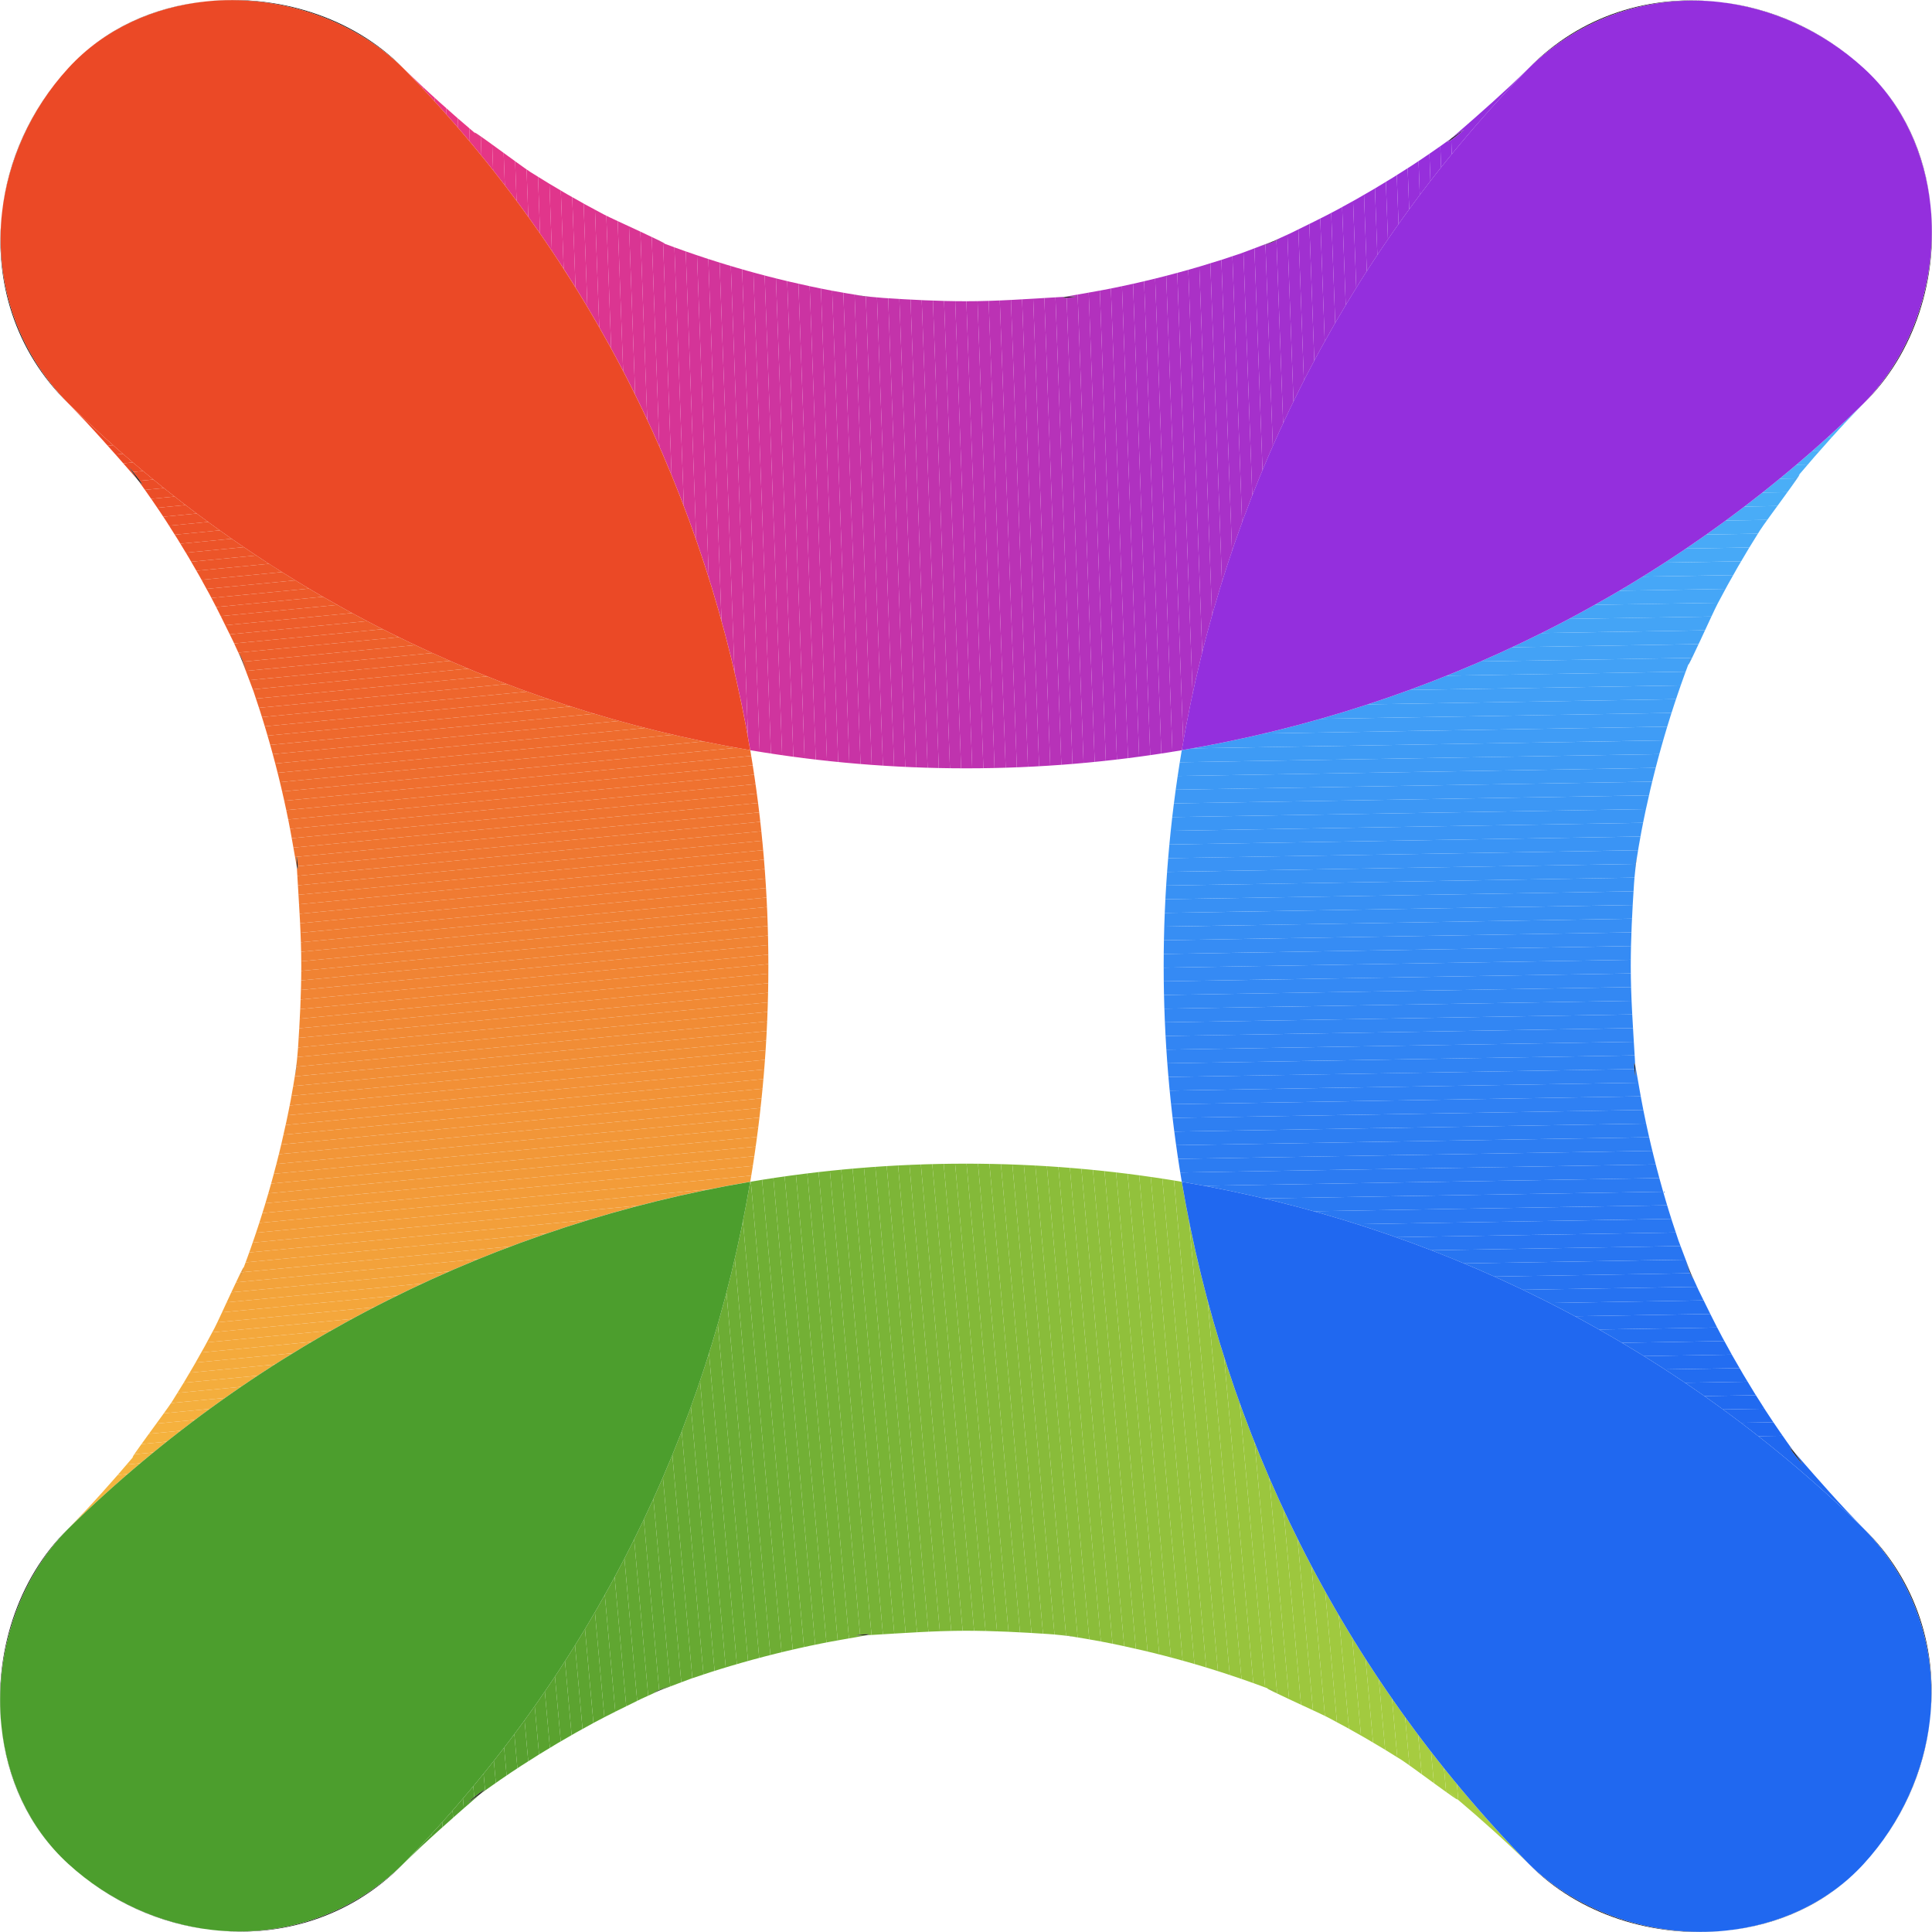 <?xml version="1.0" encoding="UTF-8"?><svg id="Layer_1" xmlns="http://www.w3.org/2000/svg" xmlns:xlink="http://www.w3.org/1999/xlink" viewBox="0 0 491.78 491.78"><defs><style>.cls-1,.cls-2,.cls-3,.cls-4,.cls-5{fill:none;}.cls-2{clip-path:url(#clippath-3);}.cls-3{clip-path:url(#clippath-2);}.cls-4{clip-path:url(#clippath-1);}.cls-6{fill:#f4a53b;}.cls-7{fill:#f4aa3c;}.cls-8{fill:#f4a83c;}.cls-9{fill:#f4a93c;}.cls-10{fill:#f4af3e;}.cls-11{fill:#f4a63b;}.cls-12{fill:#f4ab3d;}.cls-13{fill:#f4a73c;}.cls-14{fill:#f4ae3d;}.cls-15{fill:#f4ac3d;}.cls-16{fill:#f4ad3d;}.cls-17{fill:#f3a43b;}.cls-18{fill:#f39f3a;}.cls-19{fill:#f3a03a;}.cls-20{fill:#f3a13a;}.cls-21{fill:#f39e3a;}.cls-22{fill:#f3a33b;}.cls-23{fill:#f3a23b;}.cls-24{fill:#f39c39;}.cls-25{fill:#f39d39;}.cls-26{fill:#69ab33;}.cls-27{fill:#68aa33;}.cls-28{fill:#66a932;}.cls-29{fill:#f08333;}.cls-30{fill:#f07c32;}.cls-31{fill:#f07a31;}.cls-32{fill:#f07b32;}.cls-33{fill:#ed5e2b;}.cls-34{fill:#ed5f2b;}.cls-35{fill:#ed602b;}.cls-36{fill:#ed612c;}.cls-37{fill:#ed622c;}.cls-38{fill:#ed632c;}.cls-39{fill:#f29a39;}.cls-40{fill:#f29938;}.cls-41{fill:#f29137;}.cls-42{fill:#f29036;}.cls-43{fill:#f29838;}.cls-44{fill:#f29738;}.cls-45{fill:#f29638;}.cls-46{fill:#f29538;}.cls-47{fill:#f29437;}.cls-48{fill:#f29337;}.cls-49{fill:#f29237;}.cls-50{fill:#f5b23e;}.cls-51{fill:#f5b33f;}.cls-52{fill:#ec592a;}.cls-53{fill:#ec582a;}.cls-54{fill:#f5b53f;}.cls-55{fill:#f5b43f;}.cls-56{fill:#f5b03e;}.cls-57{fill:#f5b13e;}.cls-58{fill:#ea3681;}.cls-59{fill:#e93682;}.cls-60{fill:#eb4e27;}.cls-61{fill:#eb4926;}.cls-62{fill:#e63685;}.cls-63{fill:#ee642c;}.cls-64{fill:#eb4c27;}.cls-65{fill:#eb4b26;}.cls-66{fill:#eb4d27;}.cls-67{fill:#eb4a26;}.cls-68{fill:#ef7931;}.cls-69{fill:#ef6f2f;}.cls-70{fill:#ef702f;}.cls-71{fill:#ef7530;}.cls-72{fill:#ef7631;}.cls-73{fill:#ef7731;}.cls-74{fill:#ef7831;}.cls-75{fill:#ef7330;}.cls-76{fill:#ef7230;}.cls-77{fill:#ef7430;}.cls-78{fill:#ef712f;}.cls-79{fill:#ec5328;}.cls-80{fill:#ec5529;}.cls-81{fill:#ec5429;}.cls-82{fill:#ec4f27;}.cls-83{fill:#ec5228;}.cls-84{fill:#ec5629;}.cls-85{fill:#ec5028;}.cls-86{fill:#ec5128;}.cls-87{fill:#ec5729;}.cls-88{fill:#f08133;}.cls-89{fill:#f39b39;}.cls-90{fill:#f07e32;}.cls-91{fill:#f08434;}.cls-92{fill:#f07d32;}.cls-93{fill:#f08233;}.cls-94{fill:#f08033;}.cls-95{fill:#ee662d;}.cls-96{fill:#ee682d;}.cls-97{fill:#ee6b2e;}.cls-98{fill:#ee6d2e;}.cls-99{fill:#ee6a2e;}.cls-100{fill:#ee672d;}.cls-101{fill:#ee6c2e;}.cls-102{fill:#ee692d;}.cls-103{fill:#e73684;}.cls-104{fill:#e83683;}.cls-105{fill:#ed5a2a;}.cls-106{fill:#ed5b2a;}.cls-107{fill:#ed5c2a;}.cls-108{fill:#ed5d2b;}.cls-109{fill:#ee652d;}.cls-110{fill:#ee6e2f;}.cls-111{fill:#f18834;}.cls-112{fill:#f18534;}.cls-113{fill:#f18a35;}.cls-114{fill:#e53686;}.cls-115{fill:#f18634;}.cls-116{fill:#f18b35;}.cls-117{fill:#f18734;}.cls-118{fill:#f18f36;}.cls-119{fill:#f18e36;}.cls-120{fill:#f18d36;}.cls-121{fill:#f18c35;}.cls-122{fill:#f18935;}.cls-123{fill:#7db537;}.cls-124{fill:#6aab33;}.cls-125{fill:#7fb638;}.cls-126{fill:#80b738;}.cls-127{fill:#7eb637;}.cls-128{fill:#73b035;}.cls-129{fill:#67a932;}.cls-130{fill:#64a832;}.cls-131{fill:#9a2fd7;}.cls-132{fill:#95c33d;}.cls-133{fill:#982fd9;}.cls-134{fill:#6bac33;}.cls-135{fill:#9b30d6;}.cls-136{fill:#992fd8;}.cls-137{fill:#9ac63e;}.cls-138{fill:#97c43d;}.cls-139{fill:#8abd3a;}.cls-140{fill:#9ec83f;}.cls-141{fill:#9dc73e;}.cls-142{fill:#a130cf;}.cls-143{fill:#a230ce;}.cls-144{fill:#a030d0;}.cls-145{fill:#9fc83f;}.cls-146{fill:#83b938;}.cls-147{fill:#a2ca3f;}.cls-148{fill:#84b939;}.cls-149{fill:#91c13c;}.cls-150{fill:#952fdc;}.cls-151{fill:#b632b9;}.cls-152{fill:#89bc3a;}.cls-153{fill:#b932b6;}.cls-154{fill:#9cc73e;}.cls-155{fill:#ba32b5;}.cls-156{fill:#9bc63e;}.cls-157{fill:#b732b8;}.cls-158{fill:#9f30d1;}.cls-159{fill:#9e30d2;}.cls-160{fill:#a0c93f;}.cls-161{fill:#bb32b4;}.cls-162{fill:#8fbf3b;}.cls-163{fill:#c433a9;}.cls-164{fill:#b532ba;}.cls-165{fill:#90c03b;}.cls-166{fill:#8ebf3b;}.cls-167{fill:#b832b7;}.cls-168{fill:#c333aa;}.cls-169{fill:#65a832;}.cls-170{fill:#72b035;}.cls-171{fill:#bc32b3;}.cls-172{fill:#3286f3;}.cls-173{fill:#3285f3;}.cls-174{fill:#3184f3;}.cls-175{fill:#2f81f3;}.cls-176{fill:#2f80f3;}.cls-177{fill:#8bbd3a;}.cls-178{fill:#8dbe3b;}.cls-179{fill:#8cbe3a;}.cls-180{fill:#942fdd;}.cls-181{fill:#92c13c;}.cls-182{fill:#cf349e;}.cls-183{fill:#d0349c;}.cls-184{fill:#d0349d;}.cls-185{fill:#d1349b;}.cls-186{fill:#a3cb40;}.cls-187{fill:#b332bc;}.cls-188{fill:#ad31c3;}.cls-189{fill:#a8cd41;}.cls-190{fill:#a530cb;}.cls-191{fill:#aa31c6;}.cls-192{fill:#b432bb;}.cls-193{fill:#a731c9;}.cls-194{fill:#a9ce41;}.cls-195{fill:#ab31c5;}.cls-196{fill:#bd32b2;}.cls-197{fill:#a5cc40;}.cls-198{fill:#b131be;}.cls-199{fill:#af31c0;}.cls-200{fill:#b231bd;}.cls-201{fill:#da3592;}.cls-202{fill:#a4cb40;}.cls-203{fill:#a630ca;}.cls-204{fill:#b031bf;}.cls-205{fill:#bf32b0;}.cls-206{fill:#be32b1;}.cls-207{fill:#a6cc40;}.cls-208{fill:#a831c8;}.cls-209{fill:#bf33ae;}.cls-210{fill:#c133ac;}.cls-211{fill:#ac31c4;}.cls-212{fill:#c233ab;}.cls-213{fill:#d93593;}.cls-214{fill:#c033ad;}.cls-215{fill:#c733a6;}.cls-216{fill:#ce349f;}.cls-217{fill:#c533a8;}.cls-218{fill:#cc34a1;}.cls-219{fill:#cb33a2;}.cls-220{fill:#d2349a;}.cls-221{fill:#dd358f;}.cls-222{fill:#e0358c;}.cls-223{fill:#df358d;}.cls-224{fill:#cd34a0;}.cls-225{fill:#d43498;}.cls-226{fill:#d33499;}.cls-227{fill:#e1358b;}.cls-228{fill:#e1358a;}.cls-229{fill:#c633a7;}.cls-230{fill:#c833a5;}.cls-231{fill:#d63496;}.cls-232{fill:#d73495;}.cls-233{fill:#de358e;}.cls-234{fill:#d53497;}.cls-235{fill:#dc3590;}.cls-236{fill:#db3591;}.cls-237{fill:#e23589;}.cls-238{fill:#ae31c2;}.cls-239{fill:#ae31c1;}.cls-240{fill:#c933a4;}.cls-241{fill:#e43687;}.cls-242{fill:#e33588;}.cls-243{fill:#ca33a3;}.cls-244{fill:#d83594;}.cls-245{fill:#a7cd41;}.cls-246{fill:#a931c7;}.cls-247{fill:#246ff1;}.cls-248{fill:#246ef1;}.cls-249{fill:#236df1;}.cls-250{fill:#231f20;}.cls-251{fill:#2169f0;}.cls-252{fill:#216af0;}.cls-253{fill:#2068f0;}.cls-254{fill:#226bf0;}.cls-255{fill:#226cf0;}.cls-256{fill:#3f9cf6;}.cls-257{fill:#409ef6;}.cls-258{fill:#409df6;}.cls-259{fill:#419ff6;}.cls-260{fill:#41a0f6;}.cls-261{fill:#358bf4;}.cls-262{fill:#358af4;}.cls-263{fill:#368cf4;}.cls-264{fill:#42a1f6;}.cls-265{fill:#43a2f6;}.cls-266{fill:#43a3f6;}.cls-267{fill:#3d99f5;}.cls-268{fill:#3d98f5;}.cls-269{fill:#3e9af5;}.cls-270{fill:#3e9bf5;}.cls-271{fill:#3c97f5;}.cls-272{fill:#93c23c;}.cls-273{fill:#96c33d;}.cls-274{fill:#962fdb;}.cls-275{fill:#6dad34;}.cls-276{fill:#9d30d3;}.cls-277{fill:#9d30d4;}.cls-278{fill:#99c53d;}.cls-279{fill:#6ead34;}.cls-280{fill:#6fae34;}.cls-281{fill:#a1ca3f;}.cls-282{fill:#a330cd;}.cls-283{fill:#70af34;}.cls-284{fill:#a430cc;}.cls-285{fill:#98c43d;}.cls-286{fill:#972fda;}.cls-287{fill:#94c23c;}.cls-288{fill:#539e2e;}.cls-289{fill:#45a6f7;}.cls-290{fill:#86ba39;}.cls-291{fill:#88bb3a;}.cls-292{fill:#87bb39;}.cls-293{fill:#6cac34;}.cls-294{fill:#85ba39;}.cls-295{fill:#9c30d5;}.cls-296{fill:#81b838;}.cls-297{fill:#63a731;}.cls-298{fill:#549f2e;}.cls-299{fill:#62a731;}.cls-300{fill:#61a631;}.cls-301{fill:#5aa22f;}.cls-302{fill:#2773f1;}.cls-303{fill:#2774f1;}.cls-304{fill:#58a12f;}.cls-305{fill:#2976f2;}.cls-306{fill:#2977f2;}.cls-307{fill:#2a78f2;}.cls-308{fill:#2a79f2;}.cls-309{fill:#559f2e;}.cls-310{fill:#2c7bf2;}.cls-311{fill:#2c7cf2;}.cls-312{fill:#5ba330;}.cls-313{fill:#49adf7;}.cls-314{fill:#49acf7;}.cls-315{fill:#2875f1;}.cls-316{fill:#47a9f7;}.cls-317{fill:#2b7af2;}.cls-318{fill:#3992f4;}.cls-319{fill:#3489f4;}.cls-320{fill:#2d7ef2;}.cls-321{fill:#2d7df2;}.cls-322{fill:#3b96f5;}.cls-323{fill:#2e7ff2;}.cls-324{fill:#3891f4;}.cls-325{fill:#3083f3;}.cls-326{fill:#3082f3;}.cls-327{fill:#2570f1;}.cls-328{fill:#2571f1;}.cls-329{fill:#3a93f5;}.cls-330{fill:#3a94f5;}.cls-331{fill:#378ef4;}.cls-332{fill:#378ff4;}.cls-333{fill:#3387f3;}.cls-334{fill:#3388f3;}.cls-335{fill:#59a22f;}.cls-336{fill:#3890f4;}.cls-337{fill:#57a02f;}.cls-338{fill:#56a02f;}.cls-339{fill:#3b95f5;}.cls-340{fill:#4baff8;}.cls-341{fill:#4aaef7;}.cls-342{fill:#60a631;}.cls-343{fill:#48aaf7;}.cls-344{fill:#48abf7;}.cls-345{fill:#5ea430;}.cls-346{fill:#5da430;}.cls-347{fill:#529e2e;}.cls-348{fill:#5ca330;}.cls-349{fill:#44a5f6;}.cls-350{fill:#44a4f6;}.cls-351{fill:#75b136;}.cls-352{fill:#76b236;}.cls-353{fill:#78b336;}.cls-354{fill:#79b436;}.cls-355{fill:#5fa531;}.cls-356{fill:#71af35;}.cls-357{fill:#4bb0f8;}.cls-358{fill:#46a7f7;}.cls-359{fill:#519d2d;}.cls-360{fill:#46a8f7;}.cls-361{fill:#77b236;}.cls-362{fill:#4f9c2d;}.cls-363{fill:#82b838;}.cls-364{fill:#4cb1f8;}.cls-365{fill:#4c9e2d;}.cls-366{fill:#7bb537;}.cls-367{fill:#4cb2f8;}.cls-368{fill:#74b135;}.cls-369{fill:#2672f1;}.cls-370{fill:#509d2d;}.cls-371{fill:#4db3f8;}.cls-372{fill:#7ab437;}.cls-5{clip-path:url(#clippath);}</style><clipPath id="clippath"><path class="cls-1" d="m190.96,300.82c-10.73,63.47-40.11,124.37-88.31,173.6,6.01-5.89,12.28-11.42,18.63-16.93.39-.34.69-.61.96-.85-.25.18-.5.35-.75.53-7.35,5.27,5.51-4.78.75-.53,3.45-2.47,6.93-4.9,10.49-7.21,6.05-3.92,12.26-7.6,18.61-11.01,3.95-2.12,7.97-4.04,11.98-6.03.46-.23,2.72-1.24,4.55-2.07-1.9.71-2.6.93.42-.33,3.45-1.45,1.86-.7-.42.33,2.55-.95,7.28-2.78,8.07-3.05,3.34-1.14,6.7-2.22,10.08-3.22,7.58-2.25,15.27-4.16,23.02-5.71,3.44-.69,6.9-1.25,10.35-1.87.51-.09.86-.16,1.14-.23-6.94.34,3.18-.71,0,0,.5-.02,1.1-.06,1.79-.1,7.87-.46,15.67-1.04,23.57-1.04,7,0,13.97.37,20.95.83,1.91.13,4.09.38,5.51.55-.85-.14-1.7-.3-2.56-.44,5.06.78,4.69.7,2.56.44,2.61.42,5.21.83,7.8,1.33,14.47,2.76,28.76,6.78,42.56,11.97.31.07,1.23.39,3.09,1.12-1.02-.4-2.06-.74-3.09-1.12-1.56-.35,12.93,6.13,15.33,7.39,6.38,3.34,12.61,6.95,18.7,10.8,2.56,1.63,16.09,11.84,14,9.81-.81-.68-1.58-1.39-2.39-2.07,1.32,1.1,2.05,1.73,2.39,2.07,6.32,5.35,12.45,10.83,18.38,16.63-48.2-49.23-77.58-110.12-88.31-173.6-36.34-6.14-73.51-6.14-109.86,0Z"/></clipPath><clipPath id="clippath-1"><path class="cls-1" d="m190.96,190.96c-63.47-10.73-124.37-40.11-173.6-88.31,5.89,6.01,11.42,12.28,16.93,18.63.34.39.61.69.85.96-.18-.25-.35-.5-.53-.75-5.27-7.35,4.78,5.51.53.75,2.47,3.45,4.9,6.93,7.21,10.49,3.92,6.05,7.6,12.26,11.01,18.61,2.12,3.95,4.04,7.97,6.03,11.98.23.46,1.24,2.73,2.08,4.55-.71-1.9-.94-2.61.33.42,1.45,3.45.7,1.86-.33-.42.95,2.56,2.78,7.28,3.05,8.07,1.14,3.34,2.22,6.7,3.22,10.08,2.25,7.58,4.16,15.27,5.71,23.02.69,3.44,1.25,6.9,1.87,10.35.09.51.16.86.23,1.14-.34-6.94.71,3.18,0,0,.02.5.06,1.1.1,1.79.46,7.87,1.04,15.67,1.04,23.56,0,7-.37,13.97-.83,20.95-.13,1.91-.38,4.09-.55,5.5.14-.85.3-1.7.44-2.55-.79,5.06-.7,4.68-.44,2.55-.42,2.61-.84,5.22-1.33,7.81-2.76,14.47-6.78,28.76-11.97,42.56-.07.31-.39,1.23-1.12,3.09.4-1.02.74-2.06,1.12-3.09.35-1.56-6.13,12.93-7.39,15.33-3.34,6.38-6.95,12.61-10.8,18.7-1.63,2.56-11.84,16.09-9.81,14,.68-.81,1.39-1.58,2.07-2.39-1.1,1.32-1.73,2.05-2.07,2.39-5.35,6.32-10.83,12.45-16.63,18.38,49.23-48.2,110.12-77.58,173.6-88.31,6.14-36.34,6.14-73.51,0-109.86Z"/></clipPath><clipPath id="clippath-2"><path class="cls-1" d="m300.82,300.82c63.47,10.73,124.37,40.11,173.6,88.31-5.89-6.01-11.42-12.28-16.93-18.63-.34-.39-.61-.69-.85-.96.18.25.35.5.53.75,5.27,7.35-4.78-5.51-.53-.75-2.47-3.45-4.9-6.93-7.21-10.49-3.92-6.05-7.6-12.26-11.01-18.61-2.12-3.95-4.04-7.97-6.03-11.98-.23-.46-1.24-2.72-2.07-4.55.71,1.9.93,2.6-.33-.42-1.45-3.45-.7-1.86.33.42-.95-2.55-2.78-7.28-3.05-8.07-1.14-3.34-2.22-6.7-3.22-10.08-2.25-7.58-4.16-15.27-5.71-23.02-.69-3.44-1.25-6.9-1.87-10.35-.09-.51-.16-.86-.23-1.14.34,6.94-.71-3.18,0,0-.02-.5-.06-1.1-.1-1.79-.46-7.87-1.04-15.67-1.04-23.56,0-7,.37-13.97.83-20.95.13-1.91.38-4.09.55-5.51-.14.85-.3,1.7-.44,2.56.78-5.06.7-4.68.44-2.56.42-2.61.83-5.21,1.33-7.81,2.76-14.47,6.78-28.76,11.97-42.57.07-.31.39-1.23,1.12-3.09-.4,1.02-.74,2.06-1.12,3.09-.35,1.56,6.13-12.93,7.39-15.33,3.34-6.38,6.95-12.62,10.8-18.7,1.63-2.56,11.84-16.09,9.81-14-.68.81-1.39,1.58-2.07,2.39,1.1-1.32,1.73-2.05,2.07-2.39,5.35-6.32,10.83-12.45,16.63-18.38-49.23,48.2-110.12,77.58-173.6,88.31-6.14,36.34-6.14,73.51,0,109.86Z"/></clipPath><clipPath id="clippath-3"><path class="cls-1" d="m300.82,190.96c10.73-63.47,40.11-124.37,88.31-173.6-6.01,5.89-12.28,11.42-18.63,16.93-.39.34-.69.61-.96.85.25-.18.51-.35.76-.53,7.35-5.27-5.51,4.78-.76.53-3.45,2.47-6.93,4.9-10.49,7.21-6.05,3.92-12.26,7.6-18.61,11.01-3.95,2.12-7.97,4.04-11.98,6.03-.46.23-2.72,1.24-4.55,2.07,1.9-.71,2.6-.93-.42.33-3.45,1.45-1.86.7.42-.33-2.55.95-7.28,2.78-8.07,3.05-3.34,1.14-6.7,2.22-10.08,3.22-7.58,2.25-15.27,4.16-23.02,5.71-3.44.69-6.9,1.25-10.35,1.87-.51.09-.86.16-1.14.23,6.94-.34-3.18.71,0,0-.5.02-1.1.06-1.79.1-7.87.46-15.67,1.04-23.56,1.04-7,0-13.97-.37-20.95-.83-1.91-.13-4.09-.38-5.51-.55.85.14,1.7.3,2.56.44-5.06-.78-4.68-.7-2.56-.44-2.61-.42-5.21-.84-7.81-1.33-14.47-2.76-28.76-6.78-42.56-11.97-.31-.07-1.23-.39-3.09-1.12,1.02.4,2.06.74,3.09,1.12,1.56.35-12.93-6.13-15.33-7.39-6.38-3.34-12.61-6.95-18.7-10.8-2.56-1.63-16.09-11.84-14-9.81.81.68,1.58,1.39,2.39,2.07-1.32-1.1-2.05-1.73-2.39-2.07-6.32-5.35-12.45-10.83-18.38-16.63,48.2,49.23,77.58,110.12,88.31,173.6,36.34,6.14,73.51,6.14,109.86,0Z"/></clipPath></defs><path class="cls-1" d="m190.96,190.96c6.14,36.34,6.14,73.51,0,109.86,36.34-6.14,73.51-6.14,109.86,0-6.14-36.34-6.14-73.51,0-109.86-36.34,6.14-73.51,6.14-109.86,0Z"/><path class="cls-250" d="m368.36,455.72c.81.68,1.59,1.39,2.39,2.07-.35-.34-1.07-.97-2.39-2.07Z"/><path class="cls-250" d="m269.79,416.04c.86.13,1.71.3,2.56.44,2.13.26,2.5.35-2.56-.44Z"/><path class="cls-250" d="m491.25,437.76c2.03-17.35-3.16-35.25-16.83-48.64,13.4,13.68,18.75,31.41,16.83,48.64Z"/><g class="cls-5"><polygon class="cls-194" points="372.66 474.42 356.54 294.68 389.13 294.68 389.13 474.42 372.66 474.42"/><polygon class="cls-194" points="369.74 474.42 353.63 294.68 356.54 294.68 372.66 474.42 369.74 474.42"/><polygon class="cls-189" points="366.83 474.42 350.72 294.68 353.63 294.68 369.74 474.42 366.83 474.42"/><polygon class="cls-245" points="363.92 474.42 347.81 294.68 350.72 294.68 366.83 474.42 363.92 474.42"/><polygon class="cls-207" points="361.01 474.42 344.9 294.68 347.81 294.68 363.92 474.42 361.01 474.42"/><polygon class="cls-197" points="358.1 474.42 341.98 294.68 344.9 294.68 361.01 474.42 358.1 474.42"/><polygon class="cls-202" points="355.19 474.42 339.07 294.68 341.98 294.68 358.1 474.42 355.19 474.42"/><polygon class="cls-186" points="352.27 474.42 336.16 294.68 339.07 294.68 355.19 474.42 352.27 474.42"/><polygon class="cls-147" points="349.36 474.42 333.25 294.68 336.16 294.68 352.27 474.42 349.36 474.42"/><polygon class="cls-281" points="346.45 474.42 330.34 294.68 333.25 294.68 349.36 474.42 346.45 474.42"/><polygon class="cls-160" points="343.54 474.42 327.42 294.68 330.34 294.68 346.45 474.42 343.54 474.42"/><polygon class="cls-145" points="340.63 474.42 324.51 294.68 327.42 294.68 343.54 474.42 340.63 474.42"/><polygon class="cls-140" points="337.71 474.42 321.6 294.68 324.51 294.68 340.63 474.42 337.71 474.42"/><polygon class="cls-141" points="334.8 474.42 318.69 294.68 321.6 294.68 337.71 474.42 334.8 474.42"/><polygon class="cls-154" points="331.89 474.42 315.78 294.68 318.69 294.68 334.8 474.42 331.89 474.42"/><polygon class="cls-156" points="328.98 474.42 312.87 294.68 315.78 294.68 331.89 474.42 328.98 474.42"/><polygon class="cls-137" points="326.07 474.42 309.95 294.68 312.87 294.68 328.98 474.42 326.07 474.42"/><polygon class="cls-278" points="323.15 474.42 307.04 294.68 309.95 294.68 326.07 474.42 323.15 474.42"/><polygon class="cls-285" points="320.24 474.42 304.13 294.68 307.04 294.68 323.15 474.42 320.24 474.42"/><polygon class="cls-138" points="317.33 474.42 301.22 294.68 304.13 294.68 320.24 474.42 317.33 474.42"/><polygon class="cls-273" points="314.42 474.42 298.31 294.68 301.22 294.68 317.33 474.42 314.42 474.42"/><polygon class="cls-132" points="311.51 474.42 295.39 294.68 298.31 294.68 314.42 474.42 311.51 474.42"/><polygon class="cls-287" points="308.6 474.42 292.48 294.68 295.39 294.68 311.51 474.42 308.6 474.42"/><polygon class="cls-272" points="305.68 474.42 289.57 294.68 292.48 294.68 308.6 474.42 305.68 474.42"/><polygon class="cls-181" points="302.77 474.42 286.66 294.68 289.57 294.68 305.68 474.42 302.77 474.42"/><polygon class="cls-149" points="299.86 474.42 283.75 294.68 286.66 294.68 302.77 474.42 299.86 474.42"/><polygon class="cls-165" points="296.95 474.42 280.84 294.68 283.75 294.68 299.86 474.42 296.95 474.42"/><polygon class="cls-162" points="294.04 474.42 277.92 294.68 280.84 294.68 296.95 474.42 294.04 474.42"/><polygon class="cls-166" points="291.12 474.42 275.01 294.68 277.92 294.68 294.04 474.42 291.12 474.42"/><polygon class="cls-178" points="288.21 474.42 272.1 294.68 275.01 294.68 291.12 474.42 288.21 474.42"/><polygon class="cls-179" points="285.3 474.42 269.19 294.68 272.1 294.68 288.21 474.42 285.3 474.42"/><polygon class="cls-177" points="282.39 474.42 266.28 294.68 269.19 294.68 285.3 474.42 282.39 474.42"/><polygon class="cls-139" points="279.48 474.42 263.36 294.68 266.28 294.68 282.39 474.42 279.48 474.42"/><polygon class="cls-152" points="276.57 474.42 260.45 294.68 263.36 294.68 279.48 474.42 276.57 474.42"/><polygon class="cls-291" points="273.65 474.42 257.54 294.68 260.45 294.68 276.57 474.42 273.65 474.42"/><polygon class="cls-292" points="270.74 474.42 254.63 294.68 257.54 294.68 273.65 474.42 270.74 474.42"/><polygon class="cls-290" points="267.83 474.42 251.72 294.68 254.63 294.68 270.74 474.42 267.83 474.42"/><polygon class="cls-294" points="264.92 474.42 248.8 294.68 251.72 294.68 267.83 474.42 264.92 474.42"/><polygon class="cls-148" points="262.01 474.42 245.89 294.68 248.8 294.68 264.92 474.42 262.01 474.42"/><polygon class="cls-146" points="259.09 474.42 242.98 294.68 245.89 294.68 262.01 474.42 259.09 474.42"/><polygon class="cls-363" points="256.18 474.42 240.07 294.68 242.98 294.68 259.09 474.42 256.18 474.42"/><polygon class="cls-296" points="253.27 474.42 237.16 294.68 240.07 294.68 256.18 474.42 253.27 474.42"/><polygon class="cls-126" points="250.36 474.42 234.25 294.68 237.16 294.68 253.27 474.42 250.36 474.42"/><polygon class="cls-125" points="247.45 474.42 231.33 294.68 234.25 294.68 250.36 474.42 247.45 474.42"/><polygon class="cls-127" points="244.53 474.42 228.42 294.68 231.33 294.68 247.45 474.42 244.53 474.42"/><polygon class="cls-123" points="241.62 474.42 225.51 294.68 228.42 294.68 244.53 474.42 241.62 474.42"/><polygon class="cls-366" points="238.71 474.42 222.6 294.68 225.51 294.68 241.62 474.42 238.71 474.42"/><polygon class="cls-372" points="235.8 474.42 219.69 294.68 222.6 294.68 238.71 474.42 235.8 474.42"/><polygon class="cls-354" points="232.89 474.42 216.77 294.68 219.69 294.68 235.8 474.42 232.89 474.42"/><polygon class="cls-353" points="229.98 474.42 213.86 294.68 216.77 294.68 232.89 474.42 229.98 474.42"/><polygon class="cls-361" points="227.06 474.42 210.95 294.68 213.86 294.68 229.98 474.42 227.06 474.42"/><polygon class="cls-352" points="224.15 474.42 208.04 294.68 210.95 294.68 227.06 474.42 224.15 474.42"/><polygon class="cls-351" points="221.24 474.42 205.13 294.68 208.04 294.68 224.15 474.42 221.24 474.42"/><polygon class="cls-368" points="218.33 474.42 202.21 294.68 205.13 294.68 221.24 474.42 218.33 474.42"/><polygon class="cls-128" points="215.42 474.42 199.3 294.68 202.21 294.68 218.33 474.42 215.42 474.42"/><polygon class="cls-170" points="212.5 474.42 196.39 294.68 199.3 294.68 215.42 474.42 212.5 474.42"/><polygon class="cls-356" points="209.59 474.42 193.48 294.68 196.39 294.68 212.5 474.42 209.59 474.42"/><polygon class="cls-283" points="206.68 474.42 190.57 294.68 193.48 294.68 209.59 474.42 206.68 474.42"/><polygon class="cls-280" points="203.77 474.42 187.66 294.68 190.57 294.68 206.68 474.42 203.77 474.42"/><polygon class="cls-279" points="200.86 474.42 184.74 294.68 187.66 294.68 203.77 474.42 200.86 474.42"/><polygon class="cls-275" points="197.95 474.42 181.83 294.68 184.74 294.68 200.86 474.42 197.95 474.42"/><polygon class="cls-293" points="195.03 474.42 178.92 294.68 181.83 294.68 197.95 474.42 195.03 474.42"/><polygon class="cls-134" points="192.12 474.42 176.01 294.68 178.92 294.68 195.03 474.42 192.12 474.42"/><polygon class="cls-124" points="189.21 474.42 173.1 294.68 176.01 294.68 192.12 474.42 189.21 474.42"/><polygon class="cls-26" points="186.3 474.42 170.18 294.68 173.1 294.68 189.21 474.42 186.3 474.42"/><polygon class="cls-27" points="183.39 474.42 167.27 294.68 170.18 294.68 186.3 474.42 183.39 474.42"/><polygon class="cls-129" points="180.47 474.42 164.36 294.68 167.27 294.68 183.39 474.42 180.47 474.42"/><polygon class="cls-28" points="177.56 474.42 161.45 294.68 164.36 294.68 180.47 474.42 177.56 474.42"/><polygon class="cls-169" points="174.65 474.42 158.54 294.68 161.45 294.68 177.56 474.42 174.65 474.42"/><polygon class="cls-130" points="171.74 474.42 155.63 294.68 158.54 294.68 174.65 474.42 171.74 474.42"/><polygon class="cls-297" points="168.83 474.42 152.71 294.68 155.63 294.68 171.74 474.42 168.83 474.42"/><polygon class="cls-299" points="165.91 474.42 149.8 294.68 152.71 294.68 168.83 474.42 165.91 474.42"/><polygon class="cls-300" points="163 474.42 146.89 294.68 149.8 294.68 165.91 474.42 163 474.42"/><polygon class="cls-342" points="160.09 474.42 143.98 294.68 146.89 294.68 163 474.42 160.09 474.42"/><polygon class="cls-355" points="157.18 474.42 141.07 294.68 143.98 294.68 160.09 474.42 157.18 474.42"/><polygon class="cls-345" points="154.27 474.42 138.15 294.68 141.07 294.68 157.18 474.42 154.27 474.42"/><polygon class="cls-346" points="151.36 474.42 135.26 294.85 137.25 294.68 138.15 294.68 154.27 474.42 151.36 474.42"/><polygon class="cls-348" points="148.44 474.42 132.37 295.11 135.26 294.85 151.36 474.42 148.44 474.42"/><polygon class="cls-312" points="145.53 474.42 129.48 295.37 132.37 295.11 148.44 474.42 145.53 474.42"/><polygon class="cls-301" points="142.62 474.42 126.59 295.63 129.48 295.37 145.53 474.42 142.62 474.42"/><polygon class="cls-335" points="139.71 474.42 123.7 295.89 126.59 295.63 142.62 474.42 139.71 474.42"/><polygon class="cls-304" points="136.8 474.42 120.82 296.15 123.7 295.89 139.71 474.42 136.8 474.42"/><polygon class="cls-337" points="133.88 474.42 117.93 296.41 120.82 296.15 136.8 474.42 133.88 474.42"/><polygon class="cls-338" points="130.97 474.42 115.04 296.67 117.93 296.41 133.88 474.42 130.97 474.42"/><polygon class="cls-309" points="128.06 474.42 112.15 296.93 115.04 296.67 130.97 474.42 128.06 474.42"/><polygon class="cls-298" points="125.15 474.42 109.26 297.18 112.15 296.93 128.06 474.42 125.15 474.42"/><polygon class="cls-288" points="122.24 474.42 106.37 297.44 109.26 297.18 125.15 474.42 122.24 474.42"/><polygon class="cls-347" points="119.33 474.42 103.48 297.7 106.37 297.44 122.24 474.42 119.33 474.42"/><polygon class="cls-359" points="116.41 474.42 102.65 320.89 102.65 297.78 103.48 297.7 119.33 474.42 116.41 474.42"/><polygon class="cls-370" points="113.5 474.42 102.65 353.37 102.65 320.89 116.41 474.42 113.5 474.42"/><polygon class="cls-362" points="110.59 474.42 102.65 385.86 102.65 353.37 113.5 474.42 110.59 474.42"/><polygon class="cls-362" points="102.65 385.86 110.59 474.42 102.65 474.42 102.65 385.86"/></g><path class="cls-250" d="m220.54,416.23c3.18-.71-6.94.34,0,0h0Z"/><path class="cls-250" d="m168.29,429.98c-3.02,1.27-2.32,1.04-.42.33,2.28-1.03,3.88-1.78.42-.33Z"/><path class="cls-250" d="m54.07,491.26c-13.32-1.55-26.31-7.34-36.71-16.84,10.58,9.67,23.5,15.39,36.71,16.84Z"/><path class="cls-250" d="m17.36,389.13c-13.06,12.79-18.95,32.05-17,50.24-1.84-18.08,4.22-37.19,17-50.24Z"/><path class="cls-250" d="m121.49,457.17c.25-.18.5-.35.75-.53,4.75-4.25-8.1,5.8-.75.53Z"/><path class="cls-250" d="m322.72,429.78c1.02.39,2.07.72,3.09,1.12-1.86-.73-2.77-1.05-3.09-1.12Z"/><path class="cls-250" d="m474.42,474.42c-9.18,10.05-21.83,15.58-35.04,17,13.13-1.33,25.72-6.8,35.04-17Z"/><path class="cls-250" d="m54.07,491.26c17.33,2.01,35.2-3.18,48.58-16.84-13.67,13.38-31.37,18.74-48.58,16.84Z"/><path class="cls-250" d="m36.06,368.36c-.68.81-1.39,1.59-2.07,2.39.34-.35.97-1.07,2.07-2.39Z"/><g class="cls-4"><polygon class="cls-54" points="17.36 376.66 197.1 359.38 197.1 389.13 17.36 389.13 17.36 376.66"/><polygon class="cls-54" points="17.36 374.23 197.1 356.95 197.1 359.38 17.36 376.66 17.36 374.23"/><polygon class="cls-55" points="17.36 371.8 197.1 354.52 197.1 356.95 17.36 374.23 17.36 371.8"/><polygon class="cls-51" points="17.36 369.37 197.1 352.1 197.1 354.52 17.36 371.8 17.36 369.37"/><polygon class="cls-50" points="17.36 366.94 197.1 349.67 197.1 352.1 17.36 369.37 17.36 366.94"/><polygon class="cls-57" points="17.36 364.52 197.1 347.24 197.1 349.67 17.36 366.94 17.36 364.52"/><polygon class="cls-56" points="17.36 362.09 197.1 344.81 197.1 347.24 17.36 364.52 17.36 362.09"/><polygon class="cls-10" points="17.36 359.66 197.1 342.38 197.1 344.81 17.36 362.09 17.36 359.66"/><polygon class="cls-14" points="17.36 357.23 197.1 339.96 197.1 342.38 17.36 359.66 17.36 357.23"/><polygon class="cls-16" points="17.36 354.8 197.1 337.53 197.1 339.96 17.36 357.23 17.36 354.8"/><polygon class="cls-15" points="17.36 352.38 197.1 335.1 197.1 337.53 17.36 354.8 17.36 352.38"/><polygon class="cls-12" points="17.36 349.95 197.1 332.67 197.1 335.1 17.36 352.38 17.36 349.95"/><polygon class="cls-7" points="17.36 347.52 197.1 330.24 197.1 332.67 17.36 349.95 17.36 347.52"/><polygon class="cls-9" points="17.36 345.09 197.1 327.82 197.1 330.24 17.36 347.52 17.36 345.09"/><polygon class="cls-8" points="17.36 342.66 197.1 325.39 197.1 327.82 17.36 345.09 17.36 342.66"/><polygon class="cls-13" points="17.36 340.24 197.1 322.96 197.1 325.39 17.36 342.66 17.36 340.24"/><polygon class="cls-11" points="17.36 337.81 197.1 320.53 197.1 322.96 17.36 340.24 17.36 337.81"/><polygon class="cls-6" points="17.36 335.38 197.1 318.1 197.1 320.53 17.36 337.81 17.36 335.38"/><polygon class="cls-17" points="17.36 332.95 197.1 315.68 197.1 318.1 17.36 335.38 17.36 332.95"/><polygon class="cls-22" points="17.36 330.52 197.1 313.25 197.1 315.68 17.36 332.95 17.36 330.52"/><polygon class="cls-23" points="17.36 328.1 197.1 310.82 197.1 313.25 17.36 330.52 17.36 328.1"/><polygon class="cls-20" points="17.36 325.67 197.1 308.39 197.1 310.82 17.36 328.1 17.36 325.67"/><polygon class="cls-19" points="17.36 323.24 197.1 305.96 197.1 308.39 17.36 325.67 17.36 323.24"/><polygon class="cls-18" points="17.36 320.81 197.1 303.54 197.1 305.96 17.36 323.24 17.36 320.81"/><polygon class="cls-21" points="17.36 318.38 197.1 301.11 197.1 303.54 17.36 320.81 17.36 318.38"/><polygon class="cls-25" points="17.36 315.96 197.1 298.68 197.1 301.11 17.36 318.38 17.36 315.96"/><polygon class="cls-24" points="17.36 313.53 197.1 296.25 197.1 298.68 17.36 315.96 17.36 313.53"/><polygon class="cls-89" points="17.36 311.1 197.1 293.82 197.1 296.25 17.36 313.53 17.36 311.1"/><polygon class="cls-39" points="17.36 308.67 197.1 291.4 197.1 293.82 17.36 311.1 17.36 308.67"/><polygon class="cls-40" points="17.36 306.24 197.1 288.97 197.1 291.4 17.36 308.67 17.36 306.24"/><polygon class="cls-43" points="17.36 303.82 197.1 286.54 197.1 288.97 17.36 306.24 17.36 303.82"/><polygon class="cls-44" points="17.36 301.39 197.1 284.11 197.1 286.54 17.36 303.82 17.36 301.39"/><polygon class="cls-45" points="17.36 298.96 197.1 281.68 197.1 284.11 17.36 301.39 17.36 298.96"/><polygon class="cls-46" points="17.36 296.53 197.1 279.26 197.1 281.68 17.36 298.96 17.36 296.53"/><polygon class="cls-47" points="17.36 294.1 197.1 276.83 197.1 279.26 17.36 296.53 17.36 294.1"/><polygon class="cls-48" points="17.36 291.68 197.1 274.4 197.1 276.83 17.36 294.1 17.36 291.68"/><polygon class="cls-49" points="17.36 289.25 197.1 271.97 197.1 274.4 17.36 291.68 17.36 289.25"/><polygon class="cls-41" points="17.36 286.82 197.1 269.54 197.1 271.97 17.36 289.25 17.36 286.82"/><polygon class="cls-42" points="17.36 284.39 197.1 267.12 197.1 269.54 17.36 286.82 17.36 284.39"/><polygon class="cls-118" points="17.36 281.96 197.1 264.69 197.1 267.12 17.36 284.39 17.36 281.96"/><polygon class="cls-119" points="17.36 279.54 197.1 262.26 197.1 264.69 17.36 281.96 17.36 279.54"/><polygon class="cls-120" points="17.36 277.11 197.1 259.83 197.1 262.26 17.36 279.54 17.36 277.11"/><polygon class="cls-121" points="17.36 274.68 197.1 257.4 197.1 259.83 17.36 277.11 17.36 274.68"/><polygon class="cls-116" points="17.36 272.25 197.1 254.98 197.1 257.4 17.36 274.68 17.36 272.25"/><polygon class="cls-113" points="17.36 269.82 197.1 252.55 197.1 254.98 17.36 272.25 17.36 269.82"/><polygon class="cls-122" points="17.36 267.4 197.1 250.12 197.1 252.55 17.36 269.82 17.36 267.4"/><polygon class="cls-111" points="17.36 264.97 197.1 247.69 197.1 250.12 17.36 267.4 17.36 264.97"/><polygon class="cls-117" points="17.36 262.54 197.1 245.26 197.1 247.69 17.36 264.97 17.36 262.54"/><polygon class="cls-115" points="17.36 260.11 197.1 242.84 197.1 245.26 17.36 262.54 17.36 260.11"/><polygon class="cls-112" points="17.36 257.68 197.1 240.41 197.1 242.84 17.36 260.11 17.36 257.68"/><polygon class="cls-91" points="17.36 255.26 197.1 237.98 197.1 240.41 17.36 257.68 17.36 255.26"/><polygon class="cls-29" points="17.36 252.83 197.1 235.55 197.1 237.98 17.36 255.26 17.36 252.83"/><polygon class="cls-93" points="17.36 250.4 197.1 233.12 197.1 235.55 17.36 252.83 17.36 250.4"/><polygon class="cls-88" points="17.36 247.97 197.1 230.7 197.1 233.12 17.36 250.4 17.36 247.97"/><polygon class="cls-94" points="17.36 245.54 197.1 228.27 197.1 230.7 17.36 247.97 17.36 245.54"/><polygon class="cls-90" points="17.36 243.12 197.1 225.84 197.1 228.27 17.36 245.54 17.36 243.12"/><polygon class="cls-92" points="17.36 240.69 197.1 223.41 197.1 225.84 17.36 243.12 17.36 240.69"/><polygon class="cls-30" points="17.36 238.26 197.1 220.98 197.1 223.41 17.36 240.69 17.36 238.26"/><polygon class="cls-32" points="17.36 235.83 197.1 218.56 197.1 220.98 17.36 238.26 17.36 235.83"/><polygon class="cls-31" points="17.36 233.4 197.1 216.13 197.1 218.56 17.36 235.83 17.36 233.4"/><polygon class="cls-68" points="17.36 230.98 197.1 213.7 197.1 216.13 17.36 233.4 17.36 230.98"/><polygon class="cls-74" points="17.36 228.55 197.1 211.27 197.1 213.7 17.36 230.98 17.36 228.55"/><polygon class="cls-73" points="17.36 226.12 197.1 208.84 197.1 211.27 17.36 228.55 17.36 226.12"/><polygon class="cls-72" points="17.36 223.69 197.1 206.42 197.1 208.84 17.36 226.12 17.36 223.69"/><polygon class="cls-71" points="17.36 221.26 197.1 203.99 197.1 206.42 17.36 223.69 17.36 221.26"/><polygon class="cls-77" points="17.36 218.84 197.1 201.56 197.1 203.99 17.36 221.26 17.36 218.84"/><polygon class="cls-75" points="17.36 216.41 197.1 199.13 197.1 201.56 17.36 218.84 17.36 216.41"/><polygon class="cls-76" points="17.36 213.98 197.1 196.7 197.1 199.13 17.36 216.41 17.36 213.98"/><polygon class="cls-78" points="17.36 211.55 197.1 194.28 197.1 196.7 17.36 213.98 17.36 211.55"/><polygon class="cls-70" points="17.36 209.12 197.1 191.85 197.1 194.28 17.36 211.55 17.36 209.12"/><polygon class="cls-69" points="17.36 206.7 197.1 189.42 197.1 191.85 17.36 209.12 17.36 206.7"/><polygon class="cls-110" points="17.36 204.27 197.1 186.99 197.1 189.42 17.36 206.7 17.36 204.27"/><polygon class="cls-98" points="17.36 201.84 197.1 184.56 197.1 186.99 17.36 204.27 17.36 201.84"/><polygon class="cls-101" points="17.36 199.41 197.1 182.14 197.1 184.56 17.36 201.84 17.36 199.41"/><polygon class="cls-97" points="17.36 196.98 197.1 179.71 197.1 182.14 17.36 199.41 17.36 196.98"/><polygon class="cls-99" points="17.36 194.56 197.1 177.28 197.1 179.71 17.36 196.98 17.36 194.56"/><polygon class="cls-102" points="17.36 192.13 197.1 174.85 197.1 177.28 17.36 194.56 17.36 192.13"/><polygon class="cls-96" points="17.36 189.7 197.1 172.42 197.1 174.85 17.36 192.13 17.36 189.7"/><polygon class="cls-100" points="17.36 187.27 197.1 170 197.1 172.42 17.36 189.7 17.36 187.27"/><polygon class="cls-95" points="17.36 184.84 197.1 167.57 197.1 170 17.36 187.27 17.36 184.84"/><polygon class="cls-109" points="17.36 182.42 197.1 165.14 197.1 167.57 17.36 184.84 17.36 182.42"/><polygon class="cls-63" points="17.36 179.99 197.1 162.71 197.1 165.14 17.36 182.42 17.36 179.99"/><polygon class="cls-38" points="17.36 177.56 197.1 160.28 197.1 162.71 17.36 179.99 17.36 177.56"/><polygon class="cls-37" points="17.36 175.13 197.1 157.86 197.1 160.28 17.36 177.56 17.36 175.13"/><polygon class="cls-36" points="17.36 172.7 197.1 155.43 197.1 157.86 17.36 175.13 17.36 172.7"/><polygon class="cls-35" points="17.36 170.28 197.1 153 197.1 155.43 17.36 172.7 17.36 170.28"/><polygon class="cls-34" points="17.36 167.85 197.1 150.57 197.1 153 17.36 170.28 17.36 167.85"/><polygon class="cls-33" points="17.36 165.42 197.1 148.14 197.1 150.57 17.36 167.85 17.36 165.42"/><polygon class="cls-108" points="17.36 162.99 197.1 145.72 197.1 148.14 17.36 165.42 17.36 162.99"/><polygon class="cls-107" points="17.36 160.56 197.1 143.29 197.1 145.72 17.36 162.99 17.36 160.56"/><polygon class="cls-106" points="17.36 158.14 196.87 140.88 197.1 143.27 197.1 143.29 17.36 160.56 17.36 158.14"/><polygon class="cls-105" points="17.36 155.71 196.64 138.48 196.87 140.88 17.36 158.14 17.36 155.71"/><polygon class="cls-52" points="17.36 153.28 196.41 136.07 196.64 138.48 17.36 155.71 17.36 153.28"/><polygon class="cls-53" points="17.36 150.85 196.18 133.66 196.41 136.07 17.36 153.28 17.36 150.85"/><polygon class="cls-87" points="17.36 148.42 195.95 131.26 196.18 133.66 17.36 150.85 17.36 148.42"/><polygon class="cls-84" points="17.36 146 195.72 128.85 195.95 131.26 17.36 148.42 17.36 146"/><polygon class="cls-80" points="17.36 143.57 195.49 126.45 195.72 128.85 17.36 146 17.36 143.57"/><polygon class="cls-81" points="17.36 141.14 195.26 124.04 195.49 126.45 17.36 143.57 17.36 141.14"/><polygon class="cls-79" points="17.36 138.71 195.02 121.64 195.26 124.04 17.36 141.14 17.36 138.71"/><polygon class="cls-83" points="17.36 136.28 194.79 119.23 195.02 121.64 17.36 138.71 17.36 136.28"/><polygon class="cls-86" points="17.36 133.86 194.56 116.82 194.79 119.23 17.36 136.28 17.36 133.86"/><polygon class="cls-85" points="17.36 131.43 194.33 114.42 194.56 116.82 17.36 133.86 17.36 131.43"/><polygon class="cls-82" points="17.36 129 194.1 112.01 194.33 114.42 17.36 131.43 17.36 129"/><polygon class="cls-60" points="17.36 126.57 193.87 109.61 194.1 112.01 17.36 129 17.36 126.57"/><polygon class="cls-66" points="17.36 124.14 193.64 107.2 193.87 109.61 17.36 126.57 17.36 124.14"/><polygon class="cls-64" points="17.36 121.72 193.41 104.8 193.64 107.2 17.36 124.14 17.36 121.72"/><polygon class="cls-65" points="17.36 119.29 190.47 102.65 193.2 102.65 193.41 104.8 17.36 121.72 17.36 119.29"/><polygon class="cls-67" points="17.36 116.86 165.21 102.65 190.47 102.65 17.36 119.29 17.36 116.86"/><polygon class="cls-61" points="17.36 114.43 139.94 102.65 165.21 102.65 17.36 116.86 17.36 114.43"/><polygon class="cls-61" points="139.94 102.65 17.36 114.43 17.36 102.65 139.94 102.65"/></g><path class="cls-250" d="m62,322.72c-.39,1.02-.72,2.07-1.12,3.09.73-1.86,1.05-2.77,1.12-3.09Z"/><path class="cls-250" d="m61.8,168.29c-1.27-3.02-1.04-2.32-.33-.42,1.03,2.28,1.78,3.87.33.42Z"/><path class="cls-250" d="m75.55,220.53c.71,3.18-.34-6.94,0,0h0Z"/><path class="cls-250" d="m34.61,121.49c.18.25.35.5.53.75,4.25,4.75-5.8-8.1-.53-.75Z"/><path class="cls-250" d="m75.74,269.79c-.13.85-.3,1.7-.44,2.55-.26,2.13-.35,2.51.44-2.55Z"/><path class="cls-250" d="m.52,54.07c1.54-13.32,7.34-26.31,16.84-36.71C7.69,27.94,1.97,40.86.52,54.07Z"/><path class="cls-250" d="m102.65,17.36C89.85,4.29,70.58-1.59,52.38.37c18.09-1.84,37.21,4.21,50.27,16.99Z"/><path class="cls-250" d="m17.36,474.42c-10.05-9.19-15.58-21.84-17-35.05,1.33,13.13,6.8,25.72,17,35.05Z"/><path class="cls-365" d="m17.36,389.13c-12.78,13.05-18.83,32.16-17,50.24,1.42,13.21,6.95,25.86,17,35.05,10.4,9.5,23.39,15.3,36.71,16.84,17.21,1.89,34.91-3.46,48.58-16.84,48.2-49.23,77.58-110.12,88.31-173.6-63.47,10.73-124.37,40.11-173.6,88.31Z"/><path class="cls-250" d="m437.71.52c-17.33-2.01-35.2,3.18-48.58,16.84,13.67-13.38,31.37-18.74,48.58-16.84Z"/><path class="cls-250" d="m491.25,437.76c-1.56,13.29-7.34,26.27-16.83,36.65,9.65-10.56,15.37-23.46,16.83-36.65Z"/><path class="cls-250" d="m474.42,17.36c10.05,9.19,15.58,21.84,17,35.05-1.33-13.13-6.8-25.72-17-35.05Z"/><g class="cls-3"><polygon class="cls-371" points="474.42 104.06 294.68 107.11 294.68 102.65 474.42 102.65 474.42 104.06"/><polygon class="cls-371" points="474.42 107.55 294.68 110.59 294.68 107.11 474.42 104.06 474.42 107.55"/><polygon class="cls-367" points="474.42 111.03 294.68 114.07 294.68 110.59 474.42 107.55 474.42 111.03"/><polygon class="cls-364" points="474.42 114.51 294.68 117.55 294.68 114.07 474.42 111.03 474.42 114.51"/><polygon class="cls-357" points="474.42 117.99 294.68 121.03 294.68 117.55 474.42 114.51 474.42 117.99"/><polygon class="cls-340" points="474.42 121.47 294.68 124.51 294.68 121.03 474.42 117.99 474.42 121.47"/><polygon class="cls-341" points="474.42 124.95 294.68 127.99 294.68 124.51 474.42 121.47 474.42 124.95"/><polygon class="cls-313" points="474.42 128.43 294.68 131.47 294.68 127.99 474.42 124.95 474.42 128.43"/><polygon class="cls-314" points="474.42 131.91 294.68 134.95 294.68 131.47 474.42 128.43 474.42 131.91"/><polygon class="cls-344" points="474.42 135.39 294.68 138.43 294.68 134.95 474.42 131.91 474.42 135.39"/><polygon class="cls-343" points="474.42 138.87 294.68 141.91 294.68 138.43 474.42 135.39 474.42 138.87"/><polygon class="cls-316" points="474.42 142.35 294.68 145.39 294.68 141.91 474.42 138.87 474.42 142.35"/><polygon class="cls-360" points="474.42 145.83 294.68 148.87 294.68 145.39 474.42 142.35 474.42 145.83"/><polygon class="cls-358" points="474.42 149.31 294.68 152.36 294.68 148.87 474.42 145.83 474.42 149.31"/><polygon class="cls-289" points="474.42 152.8 294.68 155.84 294.68 152.36 474.42 149.31 474.42 152.8"/><polygon class="cls-349" points="474.42 156.28 294.68 159.32 294.68 155.84 474.42 152.8 474.42 156.28"/><polygon class="cls-350" points="474.42 159.76 294.68 162.8 294.68 159.32 474.42 156.28 474.42 159.76"/><polygon class="cls-266" points="474.42 163.24 294.68 166.28 294.68 162.8 474.42 159.76 474.42 163.24"/><polygon class="cls-265" points="474.42 166.72 294.68 169.76 294.68 166.28 474.42 163.24 474.42 166.72"/><polygon class="cls-264" points="474.42 170.2 294.68 173.24 294.68 169.76 474.42 166.72 474.42 170.2"/><polygon class="cls-260" points="474.42 173.68 294.68 176.72 294.68 173.24 474.42 170.2 474.42 173.68"/><polygon class="cls-259" points="474.42 177.16 294.68 180.2 294.68 176.72 474.42 173.68 474.42 177.16"/><polygon class="cls-257" points="474.42 180.64 294.68 183.68 294.68 180.2 474.42 177.16 474.42 180.64"/><polygon class="cls-258" points="474.42 184.12 294.68 187.16 294.68 183.68 474.42 180.64 474.42 184.12"/><polygon class="cls-256" points="474.42 187.6 294.68 190.64 294.68 187.16 474.42 184.12 474.42 187.6"/><polygon class="cls-270" points="474.42 191.08 294.68 194.12 294.68 190.64 474.42 187.6 474.42 191.08"/><polygon class="cls-269" points="474.42 194.56 294.68 197.61 294.68 194.12 474.42 191.08 474.42 194.56"/><polygon class="cls-267" points="474.42 198.05 294.68 201.09 294.68 197.61 474.42 194.56 474.42 198.05"/><polygon class="cls-268" points="474.42 201.53 294.68 204.57 294.68 201.09 474.42 198.05 474.42 201.53"/><polygon class="cls-271" points="474.42 205.01 294.68 208.05 294.68 204.57 474.42 201.53 474.42 205.01"/><polygon class="cls-322" points="474.42 208.49 294.68 211.53 294.68 208.05 474.42 205.01 474.42 208.49"/><polygon class="cls-339" points="474.42 211.97 294.68 215.01 294.68 211.53 474.42 208.49 474.42 211.97"/><polygon class="cls-330" points="474.42 215.45 294.68 218.49 294.68 215.01 474.42 211.97 474.42 215.45"/><polygon class="cls-329" points="474.42 218.93 294.68 221.97 294.68 218.49 474.42 215.45 474.42 218.93"/><polygon class="cls-318" points="474.42 222.41 294.68 225.45 294.68 221.97 474.42 218.93 474.42 222.41"/><polygon class="cls-324" points="474.42 225.89 294.68 228.93 294.68 225.45 474.42 222.41 474.42 225.89"/><polygon class="cls-336" points="474.42 229.37 294.68 232.41 294.68 228.93 474.42 225.89 474.42 229.37"/><polygon class="cls-332" points="474.42 232.85 294.68 235.89 294.68 232.41 474.42 229.37 474.42 232.85"/><polygon class="cls-331" points="474.42 236.33 294.68 239.37 294.68 235.89 474.42 232.85 474.42 236.33"/><polygon class="cls-263" points="474.42 239.81 294.68 242.86 294.68 239.37 474.42 236.33 474.42 239.81"/><polygon class="cls-261" points="474.42 243.3 294.68 246.34 294.68 242.86 474.42 239.81 474.42 243.3"/><polygon class="cls-262" points="474.42 246.78 294.68 249.82 294.68 246.34 474.42 243.3 474.42 246.78"/><polygon class="cls-319" points="474.42 250.26 294.68 253.3 294.68 249.82 474.42 246.78 474.42 250.26"/><polygon class="cls-334" points="474.42 253.74 294.68 256.78 294.68 253.3 474.42 250.26 474.42 253.74"/><polygon class="cls-333" points="474.42 257.22 294.68 260.26 294.68 256.78 474.42 253.74 474.42 257.22"/><polygon class="cls-172" points="474.42 260.7 294.68 263.74 294.68 260.26 474.42 257.22 474.42 260.7"/><polygon class="cls-173" points="474.42 264.18 294.68 267.22 294.68 263.74 474.42 260.7 474.42 264.18"/><polygon class="cls-174" points="474.42 267.66 294.68 270.7 294.68 267.22 474.42 264.18 474.42 267.66"/><polygon class="cls-325" points="474.42 271.14 294.68 274.18 294.68 270.7 474.42 267.66 474.42 271.14"/><polygon class="cls-326" points="474.42 274.62 294.68 277.66 294.68 274.18 474.42 271.14 474.42 274.62"/><polygon class="cls-175" points="474.42 278.1 294.68 281.14 294.68 277.66 474.42 274.62 474.42 278.1"/><polygon class="cls-176" points="474.42 281.58 294.68 284.62 294.68 281.14 474.42 278.1 474.42 281.58"/><polygon class="cls-323" points="474.42 285.06 294.68 288.11 294.68 284.62 474.42 281.58 474.42 285.06"/><polygon class="cls-320" points="474.42 288.55 294.68 291.59 294.68 288.11 474.42 285.06 474.42 288.55"/><polygon class="cls-321" points="474.42 292.03 294.68 295.07 294.68 291.59 474.42 288.55 474.42 292.03"/><polygon class="cls-311" points="474.42 295.51 294.68 298.55 294.68 295.07 474.42 292.03 474.42 295.51"/><polygon class="cls-310" points="474.42 298.99 294.68 302.03 294.68 298.55 474.42 295.51 474.42 298.99"/><polygon class="cls-317" points="474.42 302.47 294.68 305.51 294.68 302.03 474.42 298.99 474.42 302.47"/><polygon class="cls-308" points="474.42 305.95 294.68 308.99 294.68 305.51 474.42 302.47 474.42 305.95"/><polygon class="cls-307" points="474.42 309.43 294.68 312.47 294.68 308.99 474.42 305.95 474.42 309.43"/><polygon class="cls-306" points="474.42 312.91 294.68 315.95 294.68 312.47 474.42 309.43 474.42 312.91"/><polygon class="cls-305" points="474.42 316.39 294.68 319.43 294.68 315.95 474.42 312.91 474.42 316.39"/><polygon class="cls-315" points="474.42 319.87 294.68 322.91 294.68 319.43 474.42 316.39 474.42 319.87"/><polygon class="cls-303" points="474.42 323.35 294.68 326.39 294.68 322.91 474.42 319.87 474.42 323.35"/><polygon class="cls-302" points="474.42 326.83 294.68 329.87 294.68 326.39 474.42 323.35 474.42 326.83"/><polygon class="cls-369" points="474.42 330.31 294.68 333.36 294.68 329.87 474.42 326.83 474.42 330.31"/><polygon class="cls-328" points="474.42 333.8 294.68 336.84 294.68 333.36 474.42 330.31 474.42 333.8"/><polygon class="cls-327" points="474.42 337.28 294.68 340.32 294.68 336.84 474.42 333.8 474.42 337.28"/><polygon class="cls-247" points="474.42 340.76 294.68 343.8 294.68 340.32 474.42 337.28 474.42 340.76"/><polygon class="cls-248" points="474.42 344.24 294.68 347.28 294.68 343.8 474.42 340.76 474.42 344.24"/><polygon class="cls-249" points="474.42 347.72 294.68 350.76 294.68 347.28 474.42 344.24 474.42 347.72"/><polygon class="cls-255" points="474.42 351.2 294.68 354.24 294.68 350.76 474.42 347.72 474.42 351.2"/><polygon class="cls-254" points="474.42 354.68 294.68 357.72 294.68 354.24 474.42 351.2 474.42 354.68"/><polygon class="cls-252" points="474.42 358.16 294.68 361.2 294.68 357.72 474.42 354.68 474.42 358.16"/><polygon class="cls-251" points="474.42 361.64 294.68 364.68 294.68 361.2 474.42 358.16 474.42 361.64"/><polygon class="cls-253" points="474.42 365.12 294.68 368.16 294.68 364.68 474.42 361.64 474.42 365.12"/><polygon class="cls-253" points="294.68 368.16 474.42 365.12 474.42 389.13 294.68 389.13 294.68 368.16"/></g><path class="cls-250" d="m416.23,271.25c-.71-3.18.34,6.94,0,0h0Z"/><path class="cls-250" d="m455.72,123.42c.68-.81,1.39-1.59,2.07-2.39-.34.35-.97,1.07-2.07,2.39Z"/><path class="cls-250" d="m429.98,323.49c1.27,3.02,1.04,2.32.33.42-1.03-2.28-1.78-3.88-.33-.42Z"/><path class="cls-250" d="m389.13,474.42c12.79,13.06,32.05,18.95,50.25,17-18.08,1.84-37.19-4.21-50.25-17Z"/><path class="cls-250" d="m429.78,169.06c.39-1.02.72-2.07,1.12-3.09-.73,1.86-1.05,2.77-1.12,3.09Z"/><path class="cls-250" d="m416.04,221.99c.13-.85.3-1.7.44-2.56.26-2.13.35-2.5-.44,2.56Z"/><path class="cls-250" d="m457.17,370.29c-.18-.25-.35-.5-.53-.75-4.25-4.75,5.8,8.1.53.75Z"/><path class="cls-253" d="m389.13,474.42c13.05,12.78,32.16,18.83,50.25,17,13.21-1.42,25.85-6.95,35.04-17,9.49-10.38,15.28-23.36,16.83-36.65,1.91-17.23-3.44-34.95-16.83-48.64-49.23-48.2-110.12-77.58-173.6-88.31,10.73,63.47,40.11,124.37,88.31,173.6Z"/><path class="cls-250" d="m370.29,34.61c-.25.18-.51.35-.76.53-4.75,4.25,8.1-5.8.76-.53Z"/><path class="cls-250" d="m17.36,17.36C26.54,7.32,39.18,1.79,52.38.37c-13.12,1.34-25.7,6.8-35.02,16.99Z"/><path class="cls-250" d="m437.71.52c13.32,1.55,26.31,7.34,36.71,16.84-10.58-9.67-23.5-15.39-36.71-16.84Z"/><g class="cls-2"><polygon class="cls-58" points="107.55 17.36 114.1 197.1 102.65 197.1 102.65 17.36 107.55 17.36"/><polygon class="cls-58" points="110.39 17.36 116.94 197.1 114.1 197.1 107.55 17.36 110.39 17.36"/><polygon class="cls-59" points="113.23 17.36 119.78 197.1 116.94 197.1 110.39 17.36 113.23 17.36"/><polygon class="cls-104" points="116.07 17.36 122.62 197.1 119.78 197.1 113.23 17.36 116.07 17.36"/><polygon class="cls-103" points="118.91 17.36 125.45 197.1 122.62 197.1 116.07 17.36 118.91 17.36"/><polygon class="cls-62" points="121.74 17.36 128.29 197.1 125.45 197.1 118.91 17.36 121.74 17.36"/><polygon class="cls-114" points="124.58 17.36 131.13 197.1 128.29 197.1 121.74 17.36 124.58 17.36"/><polygon class="cls-241" points="127.42 17.36 133.97 197.1 131.13 197.1 124.58 17.36 127.42 17.36"/><polygon class="cls-242" points="130.26 17.36 136.81 197.1 133.97 197.1 127.42 17.36 130.26 17.36"/><polygon class="cls-237" points="133.1 17.36 139.65 197.1 136.81 197.1 130.26 17.36 133.1 17.36"/><polygon class="cls-228" points="135.94 17.36 142.49 197.1 139.65 197.1 133.1 17.36 135.94 17.36"/><polygon class="cls-227" points="138.78 17.36 145.33 197.1 142.49 197.1 135.94 17.36 138.78 17.36"/><polygon class="cls-222" points="141.62 17.36 148.17 197.1 145.33 197.1 138.78 17.36 141.62 17.36"/><polygon class="cls-223" points="144.46 17.36 151.01 197.1 148.17 197.1 141.62 17.36 144.46 17.36"/><polygon class="cls-233" points="147.3 17.36 153.85 197.1 151.01 197.1 144.46 17.36 147.3 17.36"/><polygon class="cls-221" points="150.14 17.36 156.68 197.1 153.85 197.1 147.3 17.36 150.14 17.36"/><polygon class="cls-235" points="152.97 17.36 159.52 197.1 156.68 197.1 150.14 17.36 152.97 17.36"/><polygon class="cls-236" points="155.81 17.36 162.36 197.1 159.52 197.1 152.97 17.36 155.81 17.36"/><polygon class="cls-201" points="158.65 17.36 165.2 197.1 162.36 197.1 155.81 17.36 158.65 17.36"/><polygon class="cls-213" points="161.49 17.36 168.04 197.1 165.2 197.1 158.65 17.36 161.49 17.36"/><polygon class="cls-244" points="164.33 17.36 170.88 197.1 168.04 197.1 161.49 17.36 164.33 17.36"/><polygon class="cls-232" points="167.17 17.36 173.72 197.1 170.88 197.1 164.33 17.36 167.17 17.36"/><polygon class="cls-231" points="170.01 17.36 176.56 197.1 173.72 197.1 167.17 17.36 170.01 17.36"/><polygon class="cls-234" points="172.85 17.36 179.4 197.1 176.56 197.1 170.01 17.36 172.85 17.36"/><polygon class="cls-225" points="175.69 17.36 182.24 197.1 179.4 197.1 172.85 17.36 175.69 17.36"/><polygon class="cls-226" points="178.53 17.36 185.08 197.1 182.24 197.1 175.69 17.36 178.53 17.36"/><polygon class="cls-220" points="181.37 17.36 187.91 197.1 185.08 197.1 178.53 17.36 181.37 17.36"/><polygon class="cls-185" points="184.2 17.36 190.75 197.1 187.91 197.1 181.37 17.36 184.2 17.36"/><polygon class="cls-183" points="187.04 17.36 193.59 197.1 190.75 197.1 184.2 17.36 187.04 17.36"/><polygon class="cls-184" points="189.88 17.36 196.43 197.1 193.59 197.1 187.04 17.36 189.88 17.36"/><polygon class="cls-182" points="192.72 17.36 199.27 197.1 196.43 197.1 189.88 17.36 192.72 17.36"/><polygon class="cls-216" points="195.56 17.36 202.11 197.1 199.27 197.1 192.72 17.36 195.56 17.36"/><polygon class="cls-224" points="198.4 17.36 204.95 197.1 202.11 197.1 195.56 17.36 198.4 17.36"/><polygon class="cls-218" points="201.24 17.36 207.79 197.1 204.95 197.1 198.4 17.36 201.24 17.36"/><polygon class="cls-219" points="204.08 17.36 210.63 197.1 207.79 197.1 201.24 17.36 204.08 17.36"/><polygon class="cls-243" points="206.92 17.36 213.47 197.1 210.63 197.1 204.08 17.36 206.92 17.36"/><polygon class="cls-240" points="209.76 17.36 216.3 197.1 213.47 197.1 206.92 17.36 209.76 17.36"/><polygon class="cls-230" points="212.59 17.36 219.14 197.1 216.3 197.1 209.76 17.36 212.59 17.36"/><polygon class="cls-215" points="215.43 17.36 221.98 197.1 219.14 197.1 212.59 17.36 215.43 17.36"/><polygon class="cls-229" points="218.27 17.36 224.82 197.1 221.98 197.1 215.43 17.36 218.27 17.36"/><polygon class="cls-217" points="221.11 17.36 227.66 197.1 224.82 197.1 218.27 17.36 221.11 17.36"/><polygon class="cls-163" points="223.95 17.36 230.5 197.1 227.66 197.1 221.11 17.36 223.95 17.36"/><polygon class="cls-168" points="226.79 17.36 233.34 197.1 230.5 197.1 223.95 17.36 226.79 17.36"/><polygon class="cls-212" points="229.63 17.36 236.18 197.1 233.34 197.1 226.79 17.36 229.63 17.36"/><polygon class="cls-210" points="232.47 17.36 239.02 197.1 236.18 197.1 229.63 17.36 232.47 17.36"/><polygon class="cls-214" points="235.31 17.36 241.86 197.1 239.02 197.1 232.47 17.36 235.31 17.36"/><polygon class="cls-209" points="238.15 17.36 244.7 197.1 241.86 197.1 235.31 17.36 238.15 17.36"/><polygon class="cls-205" points="240.99 17.36 247.53 197.1 244.7 197.1 238.15 17.36 240.99 17.36"/><polygon class="cls-206" points="243.82 17.36 250.37 197.1 247.53 197.1 240.99 17.36 243.82 17.36"/><polygon class="cls-196" points="246.66 17.36 253.21 197.1 250.37 197.1 243.82 17.36 246.66 17.36"/><polygon class="cls-171" points="249.5 17.36 256.05 197.1 253.21 197.1 246.66 17.36 249.5 17.36"/><polygon class="cls-161" points="252.34 17.36 258.89 197.1 256.05 197.1 249.5 17.36 252.34 17.36"/><polygon class="cls-155" points="255.18 17.36 261.73 197.1 258.89 197.1 252.34 17.36 255.18 17.36"/><polygon class="cls-153" points="258.02 17.36 264.57 197.1 261.73 197.1 255.18 17.36 258.02 17.36"/><polygon class="cls-167" points="260.86 17.36 267.41 197.1 264.57 197.1 258.02 17.36 260.86 17.36"/><polygon class="cls-157" points="263.7 17.36 270.25 197.1 267.41 197.1 260.86 17.36 263.7 17.36"/><polygon class="cls-151" points="266.54 17.36 273.09 197.1 270.25 197.1 263.7 17.36 266.54 17.36"/><polygon class="cls-164" points="269.38 17.36 275.92 197.1 273.09 197.1 266.54 17.36 269.38 17.36"/><polygon class="cls-192" points="272.21 17.36 278.76 197.1 275.92 197.1 269.38 17.36 272.21 17.36"/><polygon class="cls-187" points="275.05 17.36 281.6 197.1 278.76 197.1 272.21 17.36 275.05 17.36"/><polygon class="cls-200" points="277.89 17.36 284.44 197.1 281.6 197.1 275.05 17.36 277.89 17.36"/><polygon class="cls-198" points="280.73 17.36 287.28 197.1 284.44 197.1 277.89 17.36 280.73 17.36"/><polygon class="cls-204" points="283.57 17.36 290.12 197.1 287.28 197.1 280.73 17.36 283.57 17.36"/><polygon class="cls-199" points="286.41 17.36 292.96 197.1 290.12 197.1 283.57 17.36 286.41 17.36"/><polygon class="cls-239" points="289.25 17.36 295.8 197.1 292.96 197.1 286.41 17.36 289.25 17.36"/><polygon class="cls-238" points="292.09 17.36 298.64 197.1 295.8 197.1 289.25 17.36 292.09 17.36"/><polygon class="cls-188" points="294.93 17.36 301.48 197.1 298.64 197.1 292.09 17.36 294.93 17.36"/><polygon class="cls-211" points="297.77 17.36 304.32 197.1 301.48 197.1 294.93 17.36 297.77 17.36"/><polygon class="cls-195" points="300.61 17.36 307.15 197.1 304.32 197.1 297.77 17.36 300.61 17.36"/><polygon class="cls-191" points="303.44 17.36 309.99 197.1 307.15 197.1 300.61 17.36 303.44 17.36"/><polygon class="cls-246" points="306.28 17.36 312.83 197.1 309.99 197.1 303.44 17.36 306.28 17.36"/><polygon class="cls-208" points="309.12 17.36 315.67 197.1 312.83 197.1 306.28 17.36 309.12 17.36"/><polygon class="cls-193" points="311.96 17.36 318.51 197.1 315.67 197.1 309.12 17.36 311.96 17.36"/><polygon class="cls-203" points="314.8 17.36 321.35 197.1 318.51 197.1 311.96 17.36 314.8 17.36"/><polygon class="cls-190" points="317.64 17.36 324.19 197.1 321.35 197.1 314.8 17.36 317.64 17.36"/><polygon class="cls-284" points="320.48 17.36 327.03 197.1 324.19 197.1 317.64 17.36 320.48 17.36"/><polygon class="cls-282" points="323.32 17.36 329.87 197.1 327.03 197.1 320.48 17.36 323.32 17.36"/><polygon class="cls-143" points="326.16 17.36 332.71 197.1 329.87 197.1 323.32 17.36 326.16 17.36"/><polygon class="cls-142" points="329 17.36 335.55 197.1 332.71 197.1 326.16 17.36 329 17.36"/><polygon class="cls-144" points="331.84 17.36 338.38 197.1 335.55 197.1 329 17.36 331.84 17.36"/><polygon class="cls-158" points="334.67 17.36 341.22 197.1 338.38 197.1 331.84 17.36 334.67 17.36"/><polygon class="cls-159" points="337.51 17.36 344.06 197.1 341.22 197.1 334.67 17.36 337.51 17.36"/><polygon class="cls-276" points="340.35 17.36 346.9 197.1 344.06 197.1 337.51 17.36 340.35 17.36"/><polygon class="cls-277" points="343.19 17.36 349.74 197.1 346.9 197.1 340.35 17.36 343.19 17.36"/><polygon class="cls-295" points="346.03 17.36 352.58 197.1 349.74 197.1 343.19 17.36 346.03 17.36"/><polygon class="cls-135" points="348.87 17.36 355.42 197.1 352.58 197.1 346.03 17.36 348.87 17.36"/><polygon class="cls-131" points="351.71 17.36 358.26 197.1 355.42 197.1 348.87 17.36 351.71 17.36"/><polygon class="cls-136" points="354.55 17.36 361.1 197.1 358.26 197.1 351.71 17.36 354.55 17.36"/><polygon class="cls-133" points="357.39 17.36 363.94 197.1 361.1 197.1 354.55 17.36 357.39 17.36"/><polygon class="cls-286" points="360.23 17.36 366.77 197.1 363.94 197.1 357.39 17.36 360.23 17.36"/><polygon class="cls-274" points="363.06 17.36 369.61 197.1 366.77 197.1 360.23 17.36 363.06 17.36"/><polygon class="cls-150" points="365.9 17.36 372.45 197.1 369.61 197.1 363.06 17.36 365.9 17.36"/><polygon class="cls-180" points="368.74 17.36 375.29 197.1 372.45 197.1 365.9 17.36 368.74 17.36"/><polygon class="cls-180" points="375.29 197.1 368.74 17.36 389.13 17.36 389.13 197.1 375.29 197.1"/></g><path class="cls-250" d="m123.42,36.06c-.81-.68-1.59-1.39-2.39-2.07.35.34,1.07.97,2.39,2.07Z"/><path class="cls-250" d="m.52,54.07c-2.01,17.33,3.18,35.2,16.84,48.58C3.98,88.98-1.37,71.28.52,54.07Z"/><path class="cls-250" d="m323.49,61.8c3.02-1.27,2.32-1.04.42-.33-2.28,1.04-3.87,1.78-.42.33Z"/><path class="cls-250" d="m474.42,102.65c13.06-12.79,18.95-32.05,17-50.24,1.84,18.08-4.22,37.19-17,50.24Z"/><path class="cls-250" d="m271.24,75.55c-3.18.71,6.94-.34,0,0h0Z"/><path class="cls-250" d="m169.06,62c-1.02-.39-2.07-.72-3.09-1.12,1.86.73,2.77,1.05,3.09,1.12Z"/><path class="cls-250" d="m221.99,75.74c-.85-.13-1.7-.3-2.56-.44-2.13-.26-2.5-.35,2.56.44Z"/><path class="cls-61" d="m102.65,17.36C89.59,4.58,70.47-1.48,52.38.37c-13.2,1.42-25.84,6.95-35.02,16.99C7.86,27.76,2.07,40.76.52,54.07c-1.89,17.21,3.46,34.91,16.84,48.58,49.23,48.2,110.12,77.58,173.6,88.31-10.73-63.47-40.11-124.37-88.31-173.6Z"/><path class="cls-180" d="m491.41,52.41c-1.42-13.21-6.95-25.86-17-35.05-10.4-9.5-23.39-15.3-36.71-16.84-17.21-1.89-34.91,3.46-48.58,16.84-48.2,49.23-77.58,110.12-88.31,173.6,63.47-10.73,124.37-40.11,173.6-88.31,12.78-13.05,18.83-32.16,17-50.24Z"/></svg>